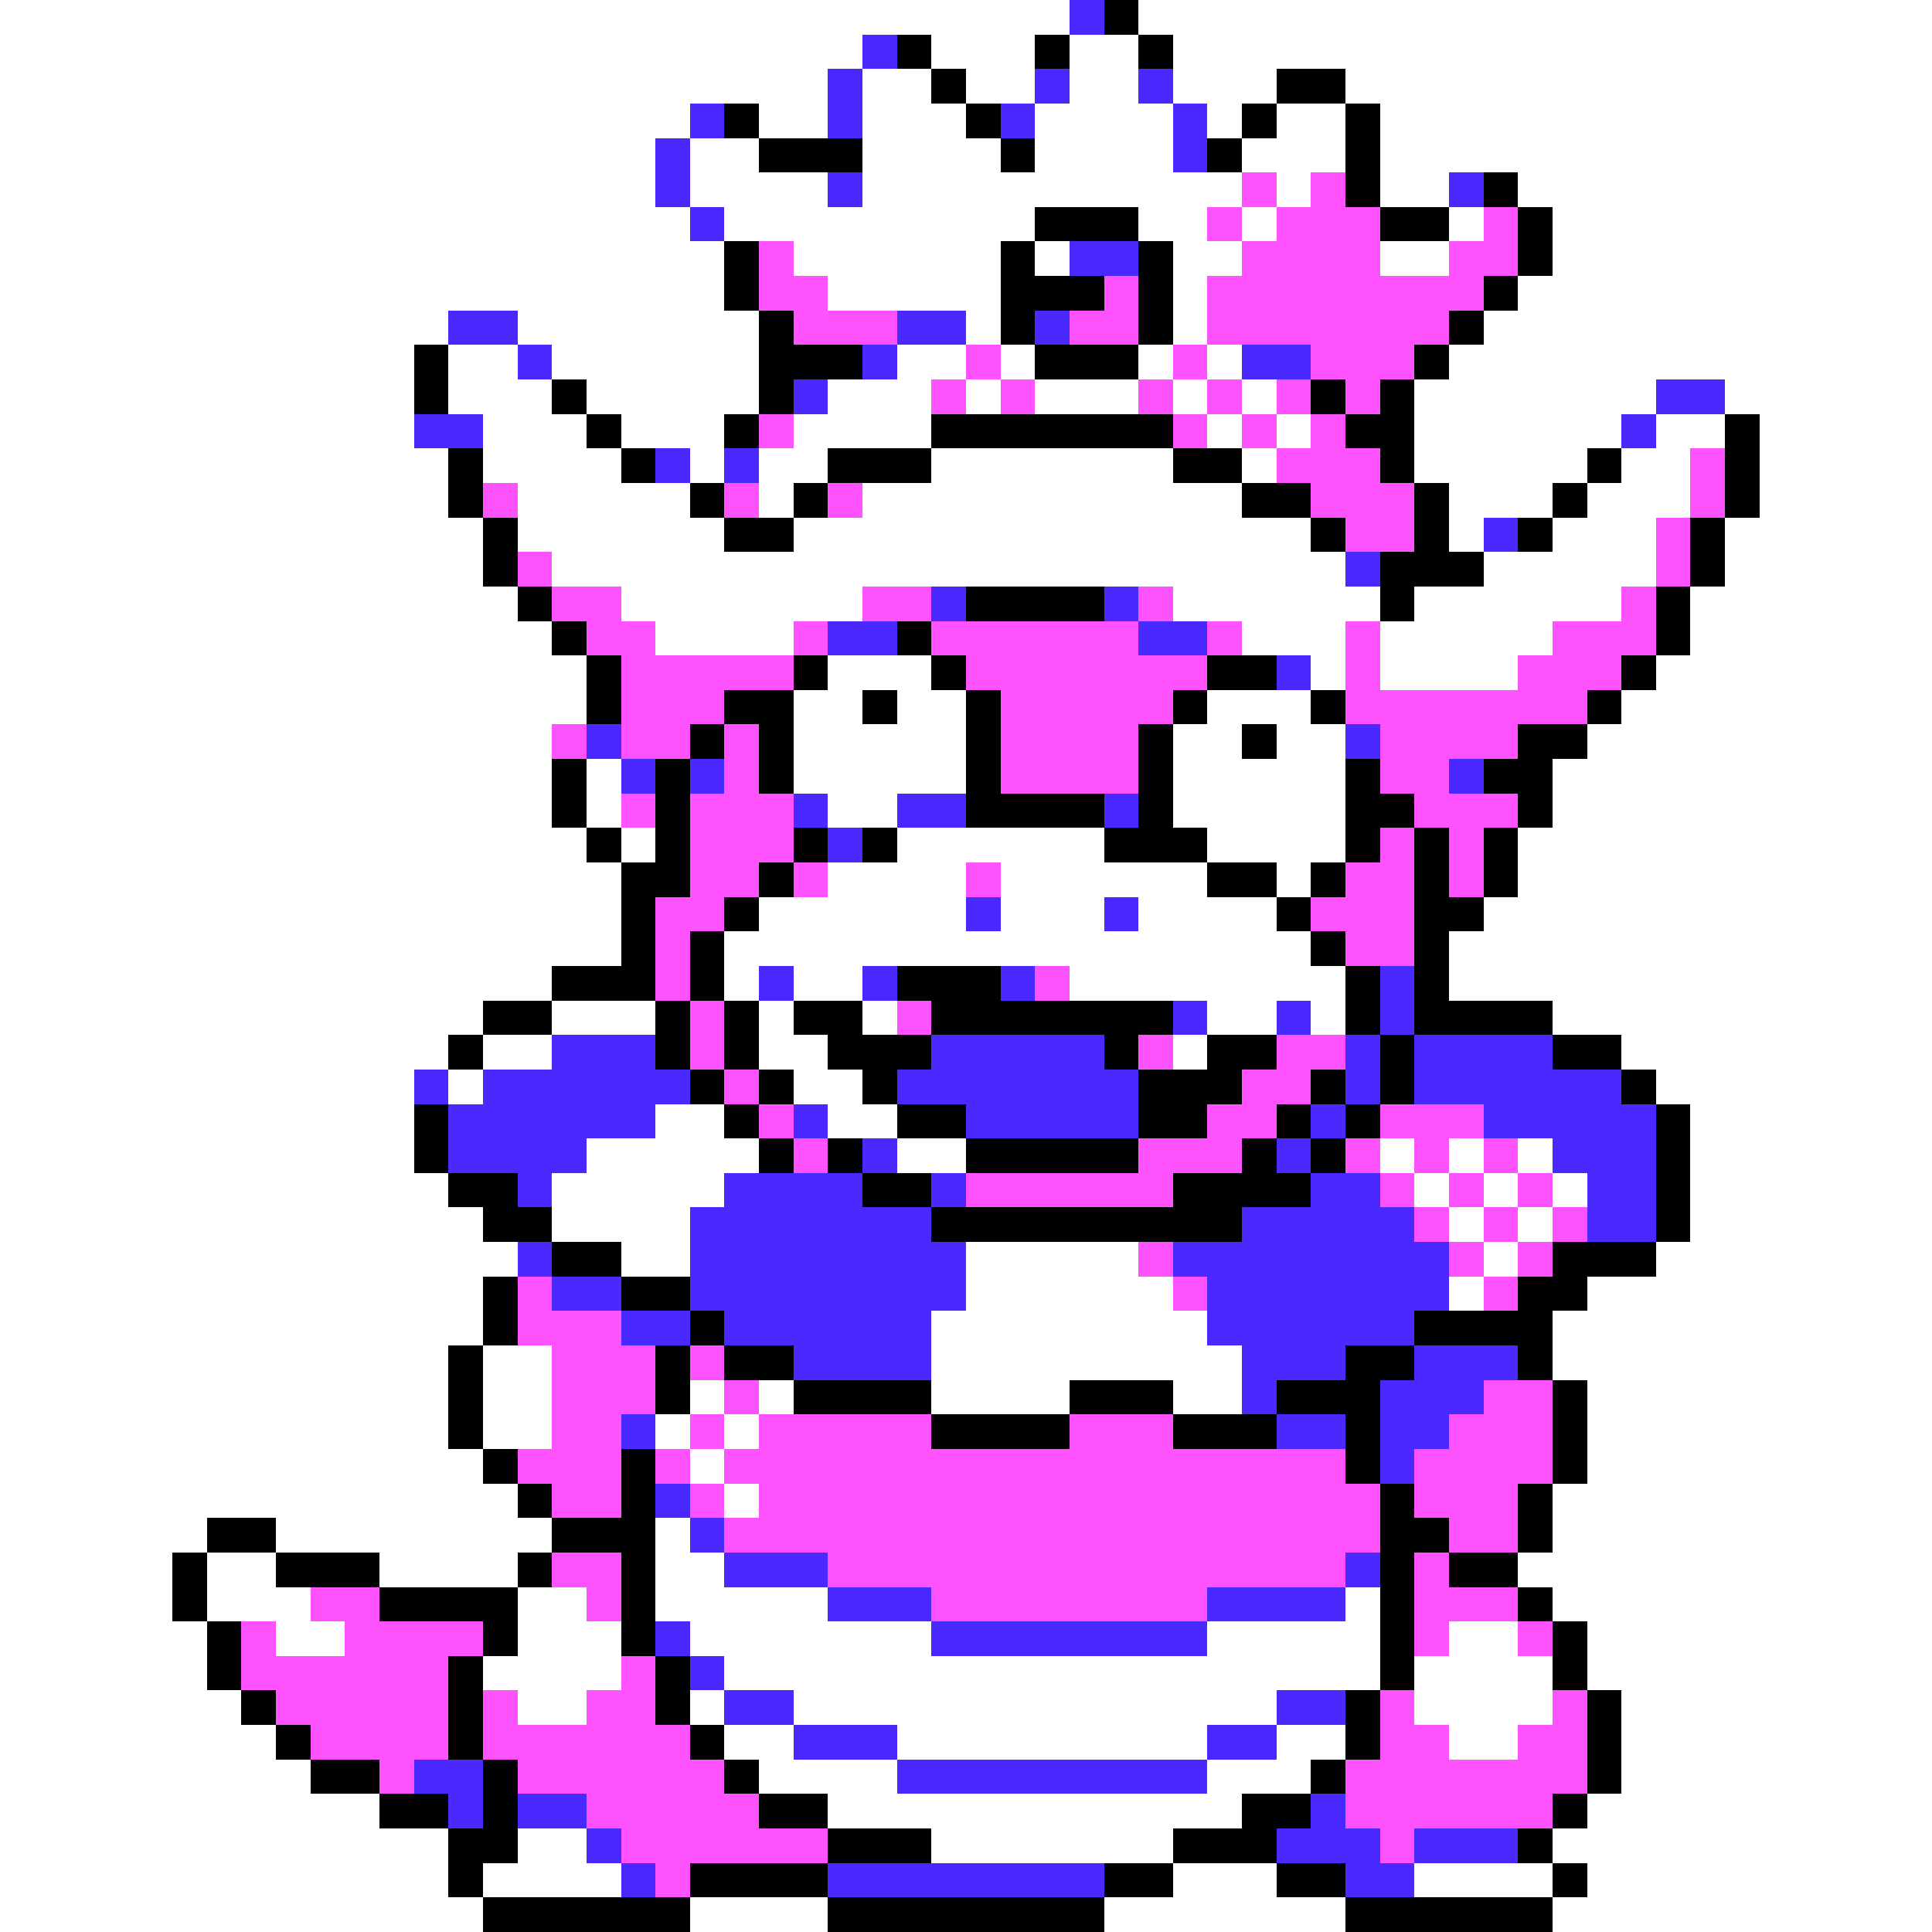 <svg xmlns="http://www.w3.org/2000/svg" viewBox="0 -0.5 56 56" shape-rendering="crispEdges">
<rect x="0" y="-0.5" width="56" height="56" fill="#333333" stroke="none"/>
<path stroke="#ffffff" d="M0 0h31M33 0h23M0 1h25M27 1h3M31 1h2M34 1h22M0 2h24M25 2h2M28 2h2M31 2h2M34 2h3M39 2h17M0 3h20M22 3h2M25 3h3M30 3h4M35 3h1M37 3h2M40 3h16M0 4h19M20 4h2M25 4h4M30 4h4M36 4h3M40 4h16M0 5h19M20 5h4M25 5h11M37 5h1M40 5h2M44 5h12M0 6h20M21 6h9M33 6h2M36 6h1M42 6h1M45 6h11M0 7h21M23 7h6M30 7h1M34 7h2M40 7h2M45 7h11M0 8h21M24 8h5M34 8h1M44 8h12M0 9h13M15 9h7M28 9h1M34 9h1M43 9h13M0 10h12M13 10h2M16 10h6M26 10h2M29 10h1M33 10h1M35 10h1M42 10h14M0 11h12M13 11h3M17 11h5M24 11h3M28 11h1M30 11h3M34 11h1M36 11h1M41 11h7M50 11h6M0 12h12M14 12h3M18 12h3M23 12h4M35 12h1M37 12h1M41 12h6M48 12h2M51 12h5M0 13h13M14 13h4M20 13h1M22 13h2M27 13h7M36 13h1M41 13h5M47 13h2M51 13h5M0 14h13M15 14h5M22 14h1M25 14h11M42 14h3M46 14h3M51 14h5M0 15h14M15 15h6M23 15h15M42 15h1M45 15h3M50 15h6M0 16h14M16 16h23M43 16h5M50 16h6M0 17h15M18 17h7M34 17h6M41 17h6M49 17h7M0 18h16M19 18h4M36 18h3M40 18h5M49 18h7M0 19h17M24 19h3M38 19h1M40 19h4M48 19h8M0 20h17M23 20h2M26 20h2M35 20h3M47 20h9M0 21h16M23 21h5M34 21h2M37 21h2M46 21h10M0 22h16M17 22h1M23 22h5M34 22h5M45 22h11M0 23h16M17 23h1M24 23h2M34 23h5M45 23h11M0 24h17M18 24h1M26 24h6M35 24h4M44 24h12M0 25h18M24 25h4M29 25h6M37 25h1M44 25h12M0 26h18M22 26h6M29 26h3M33 26h4M43 26h13M0 27h18M21 27h17M42 27h14M0 28h16M21 28h1M23 28h2M31 28h8M42 28h14M0 29h14M16 29h3M22 29h1M25 29h1M35 29h2M38 29h1M45 29h11M0 30h13M14 30h2M22 30h2M34 30h1M47 30h9M0 31h12M13 31h1M23 31h2M48 31h8M0 32h12M19 32h2M24 32h2M49 32h7M0 33h12M17 33h5M26 33h2M40 33h1M42 33h1M44 33h1M49 33h7M0 34h13M16 34h5M41 34h1M43 34h1M45 34h1M49 34h7M0 35h14M16 35h4M42 35h1M44 35h1M49 35h7M0 36h15M18 36h2M28 36h5M43 36h1M48 36h8M0 37h14M28 37h6M42 37h1M46 37h10M0 38h14M27 38h8M45 38h11M0 39h13M14 39h2M27 39h9M45 39h11M0 40h13M14 40h2M20 40h1M22 40h1M27 40h4M34 40h2M46 40h10M0 41h13M14 41h2M19 41h1M21 41h1M46 41h10M0 42h14M20 42h1M46 42h10M0 43h15M21 43h1M45 43h11M0 44h6M8 44h8M19 44h1M45 44h11M0 45h5M6 45h2M11 45h4M19 45h2M44 45h12M0 46h5M6 46h3M15 46h2M19 46h5M39 46h1M45 46h11M0 47h6M8 47h2M15 47h3M20 47h7M35 47h5M42 47h2M46 47h10M0 48h6M14 48h4M21 48h19M41 48h4M46 48h10M0 49h7M15 49h2M20 49h1M23 49h14M41 49h4M47 49h9M0 50h8M21 50h2M26 50h9M37 50h2M42 50h2M47 50h9M0 51h9M22 51h4M35 51h3M47 51h9M0 52h11M24 52h12M46 52h10M0 53h13M15 53h2M27 53h7M45 53h11M0 54h13M14 54h4M34 54h3M41 54h4M46 54h10M0 55h14M20 55h4M32 55h7M45 55h11" />
<path stroke="#4a29ff" d="M31 0h1M25 1h1M24 2h1M30 2h1M33 2h1M20 3h1M24 3h1M29 3h1M34 3h1M19 4h1M34 4h1M19 5h1M24 5h1M42 5h1M20 6h1M31 7h2M13 9h2M26 9h2M30 9h1M15 10h1M25 10h1M36 10h2M23 11h1M48 11h2M12 12h2M47 12h1M19 13h1M21 13h1M43 15h1M39 16h1M27 17h1M32 17h1M24 18h2M33 18h2M37 19h1M17 21h1M39 21h1M18 22h1M20 22h1M42 22h1M23 23h1M26 23h2M32 23h1M24 24h1M28 26h1M32 26h1M22 28h1M25 28h1M29 28h1M40 28h1M34 29h1M37 29h1M40 29h1M16 30h3M27 30h5M39 30h1M41 30h4M12 31h1M14 31h6M26 31h7M39 31h1M41 31h6M13 32h6M23 32h1M28 32h5M38 32h1M43 32h5M13 33h4M25 33h1M37 33h1M45 33h3M15 34h1M21 34h4M27 34h1M38 34h2M46 34h2M20 35h7M36 35h5M46 35h2M15 36h1M20 36h8M34 36h8M16 37h2M20 37h8M35 37h7M18 38h2M21 38h6M35 38h6M23 39h4M36 39h3M41 39h3M36 40h1M40 40h3M18 41h1M37 41h2M40 41h2M40 42h1M19 43h1M20 44h1M21 45h3M39 45h1M24 46h3M35 46h4M19 47h1M27 47h8M20 48h1M21 49h2M37 49h2M23 50h3M35 50h2M12 51h2M26 51h9M13 52h1M15 52h2M38 52h1M17 53h1M37 53h3M41 53h3M18 54h1M24 54h8M39 54h2" />
<path stroke="#000000" d="M32 0h1M26 1h1M30 1h1M33 1h1M27 2h1M37 2h2M21 3h1M28 3h1M36 3h1M39 3h1M22 4h3M29 4h1M35 4h1M39 4h1M39 5h1M43 5h1M30 6h3M40 6h2M44 6h1M21 7h1M29 7h1M33 7h1M44 7h1M21 8h1M29 8h3M33 8h1M43 8h1M22 9h1M29 9h1M33 9h1M42 9h1M12 10h1M22 10h3M30 10h3M41 10h1M12 11h1M16 11h1M22 11h1M38 11h1M40 11h1M17 12h1M21 12h1M27 12h7M39 12h2M50 12h1M13 13h1M18 13h1M24 13h3M34 13h2M40 13h1M46 13h1M50 13h1M13 14h1M20 14h1M23 14h1M36 14h2M41 14h1M45 14h1M50 14h1M14 15h1M21 15h2M38 15h1M41 15h1M44 15h1M49 15h1M14 16h1M40 16h3M49 16h1M15 17h1M28 17h4M40 17h1M48 17h1M16 18h1M26 18h1M48 18h1M17 19h1M23 19h1M27 19h1M35 19h2M47 19h1M17 20h1M21 20h2M25 20h1M28 20h1M34 20h1M38 20h1M46 20h1M20 21h1M22 21h1M28 21h1M33 21h1M36 21h1M44 21h2M16 22h1M19 22h1M22 22h1M28 22h1M33 22h1M39 22h1M43 22h2M16 23h1M19 23h1M28 23h4M33 23h1M39 23h2M44 23h1M17 24h1M19 24h1M23 24h1M25 24h1M32 24h3M39 24h1M41 24h1M43 24h1M18 25h2M22 25h1M35 25h2M38 25h1M41 25h1M43 25h1M18 26h1M21 26h1M37 26h1M41 26h2M18 27h1M20 27h1M38 27h1M41 27h1M16 28h3M20 28h1M26 28h3M39 28h1M41 28h1M14 29h2M19 29h1M21 29h1M23 29h2M27 29h7M39 29h1M41 29h4M13 30h1M19 30h1M21 30h1M24 30h3M32 30h1M35 30h2M40 30h1M45 30h2M20 31h1M22 31h1M25 31h1M33 31h3M38 31h1M40 31h1M47 31h1M12 32h1M21 32h1M26 32h2M33 32h2M37 32h1M39 32h1M48 32h1M12 33h1M22 33h1M24 33h1M28 33h5M36 33h1M38 33h1M48 33h1M13 34h2M25 34h2M34 34h4M48 34h1M14 35h2M27 35h9M48 35h1M16 36h2M45 36h3M14 37h1M18 37h2M44 37h2M14 38h1M20 38h1M41 38h4M13 39h1M19 39h1M21 39h2M39 39h2M44 39h1M13 40h1M19 40h1M23 40h4M31 40h3M37 40h3M45 40h1M13 41h1M27 41h4M34 41h3M39 41h1M45 41h1M14 42h1M18 42h1M39 42h1M45 42h1M15 43h1M18 43h1M40 43h1M44 43h1M6 44h2M16 44h3M40 44h2M44 44h1M5 45h1M8 45h3M15 45h1M18 45h1M40 45h1M42 45h2M5 46h1M11 46h4M18 46h1M40 46h1M44 46h1M6 47h1M14 47h1M18 47h1M40 47h1M45 47h1M6 48h1M13 48h1M19 48h1M40 48h1M45 48h1M7 49h1M13 49h1M19 49h1M39 49h1M46 49h1M8 50h1M13 50h1M20 50h1M39 50h1M46 50h1M9 51h2M14 51h1M21 51h1M38 51h1M46 51h1M11 52h2M14 52h1M22 52h2M36 52h2M45 52h1M13 53h2M24 53h3M34 53h3M44 53h1M13 54h1M20 54h4M32 54h2M37 54h2M45 54h1M14 55h6M24 55h8M39 55h6" />
<path stroke="#ff52ff" d="M36 5h1M38 5h1M35 6h1M37 6h3M43 6h1M22 7h1M36 7h4M42 7h2M22 8h2M32 8h1M35 8h8M23 9h3M31 9h2M35 9h7M28 10h1M34 10h1M38 10h3M27 11h1M29 11h1M33 11h1M35 11h1M37 11h1M39 11h1M22 12h1M34 12h1M36 12h1M38 12h1M37 13h3M49 13h1M14 14h1M21 14h1M24 14h1M38 14h3M49 14h1M39 15h2M48 15h1M15 16h1M48 16h1M16 17h2M25 17h2M33 17h1M47 17h1M17 18h2M23 18h1M27 18h6M35 18h1M39 18h1M45 18h3M18 19h5M28 19h7M39 19h1M44 19h3M18 20h3M29 20h5M39 20h7M16 21h1M18 21h2M21 21h1M29 21h4M40 21h4M21 22h1M29 22h4M40 22h2M18 23h1M20 23h3M41 23h3M20 24h3M40 24h1M42 24h1M20 25h2M23 25h1M28 25h1M39 25h2M42 25h1M19 26h2M38 26h3M19 27h1M39 27h2M19 28h1M30 28h1M20 29h1M26 29h1M20 30h1M33 30h1M37 30h2M21 31h1M36 31h2M22 32h1M35 32h2M40 32h3M23 33h1M33 33h3M39 33h1M41 33h1M43 33h1M28 34h6M40 34h1M42 34h1M44 34h1M41 35h1M43 35h1M45 35h1M33 36h1M42 36h1M44 36h1M15 37h1M34 37h1M43 37h1M15 38h3M16 39h3M20 39h1M16 40h3M21 40h1M43 40h2M16 41h2M20 41h1M22 41h5M31 41h3M42 41h3M15 42h3M19 42h1M21 42h18M41 42h4M16 43h2M20 43h1M22 43h18M41 43h3M21 44h19M42 44h2M16 45h2M24 45h15M41 45h1M9 46h2M17 46h1M27 46h8M41 46h3M7 47h1M10 47h4M41 47h1M44 47h1M7 48h6M18 48h1M8 49h5M14 49h1M17 49h2M40 49h1M45 49h1M9 50h4M14 50h6M40 50h2M44 50h2M11 51h1M15 51h6M39 51h7M17 52h5M39 52h6M18 53h6M40 53h1M19 54h1" />
</svg>